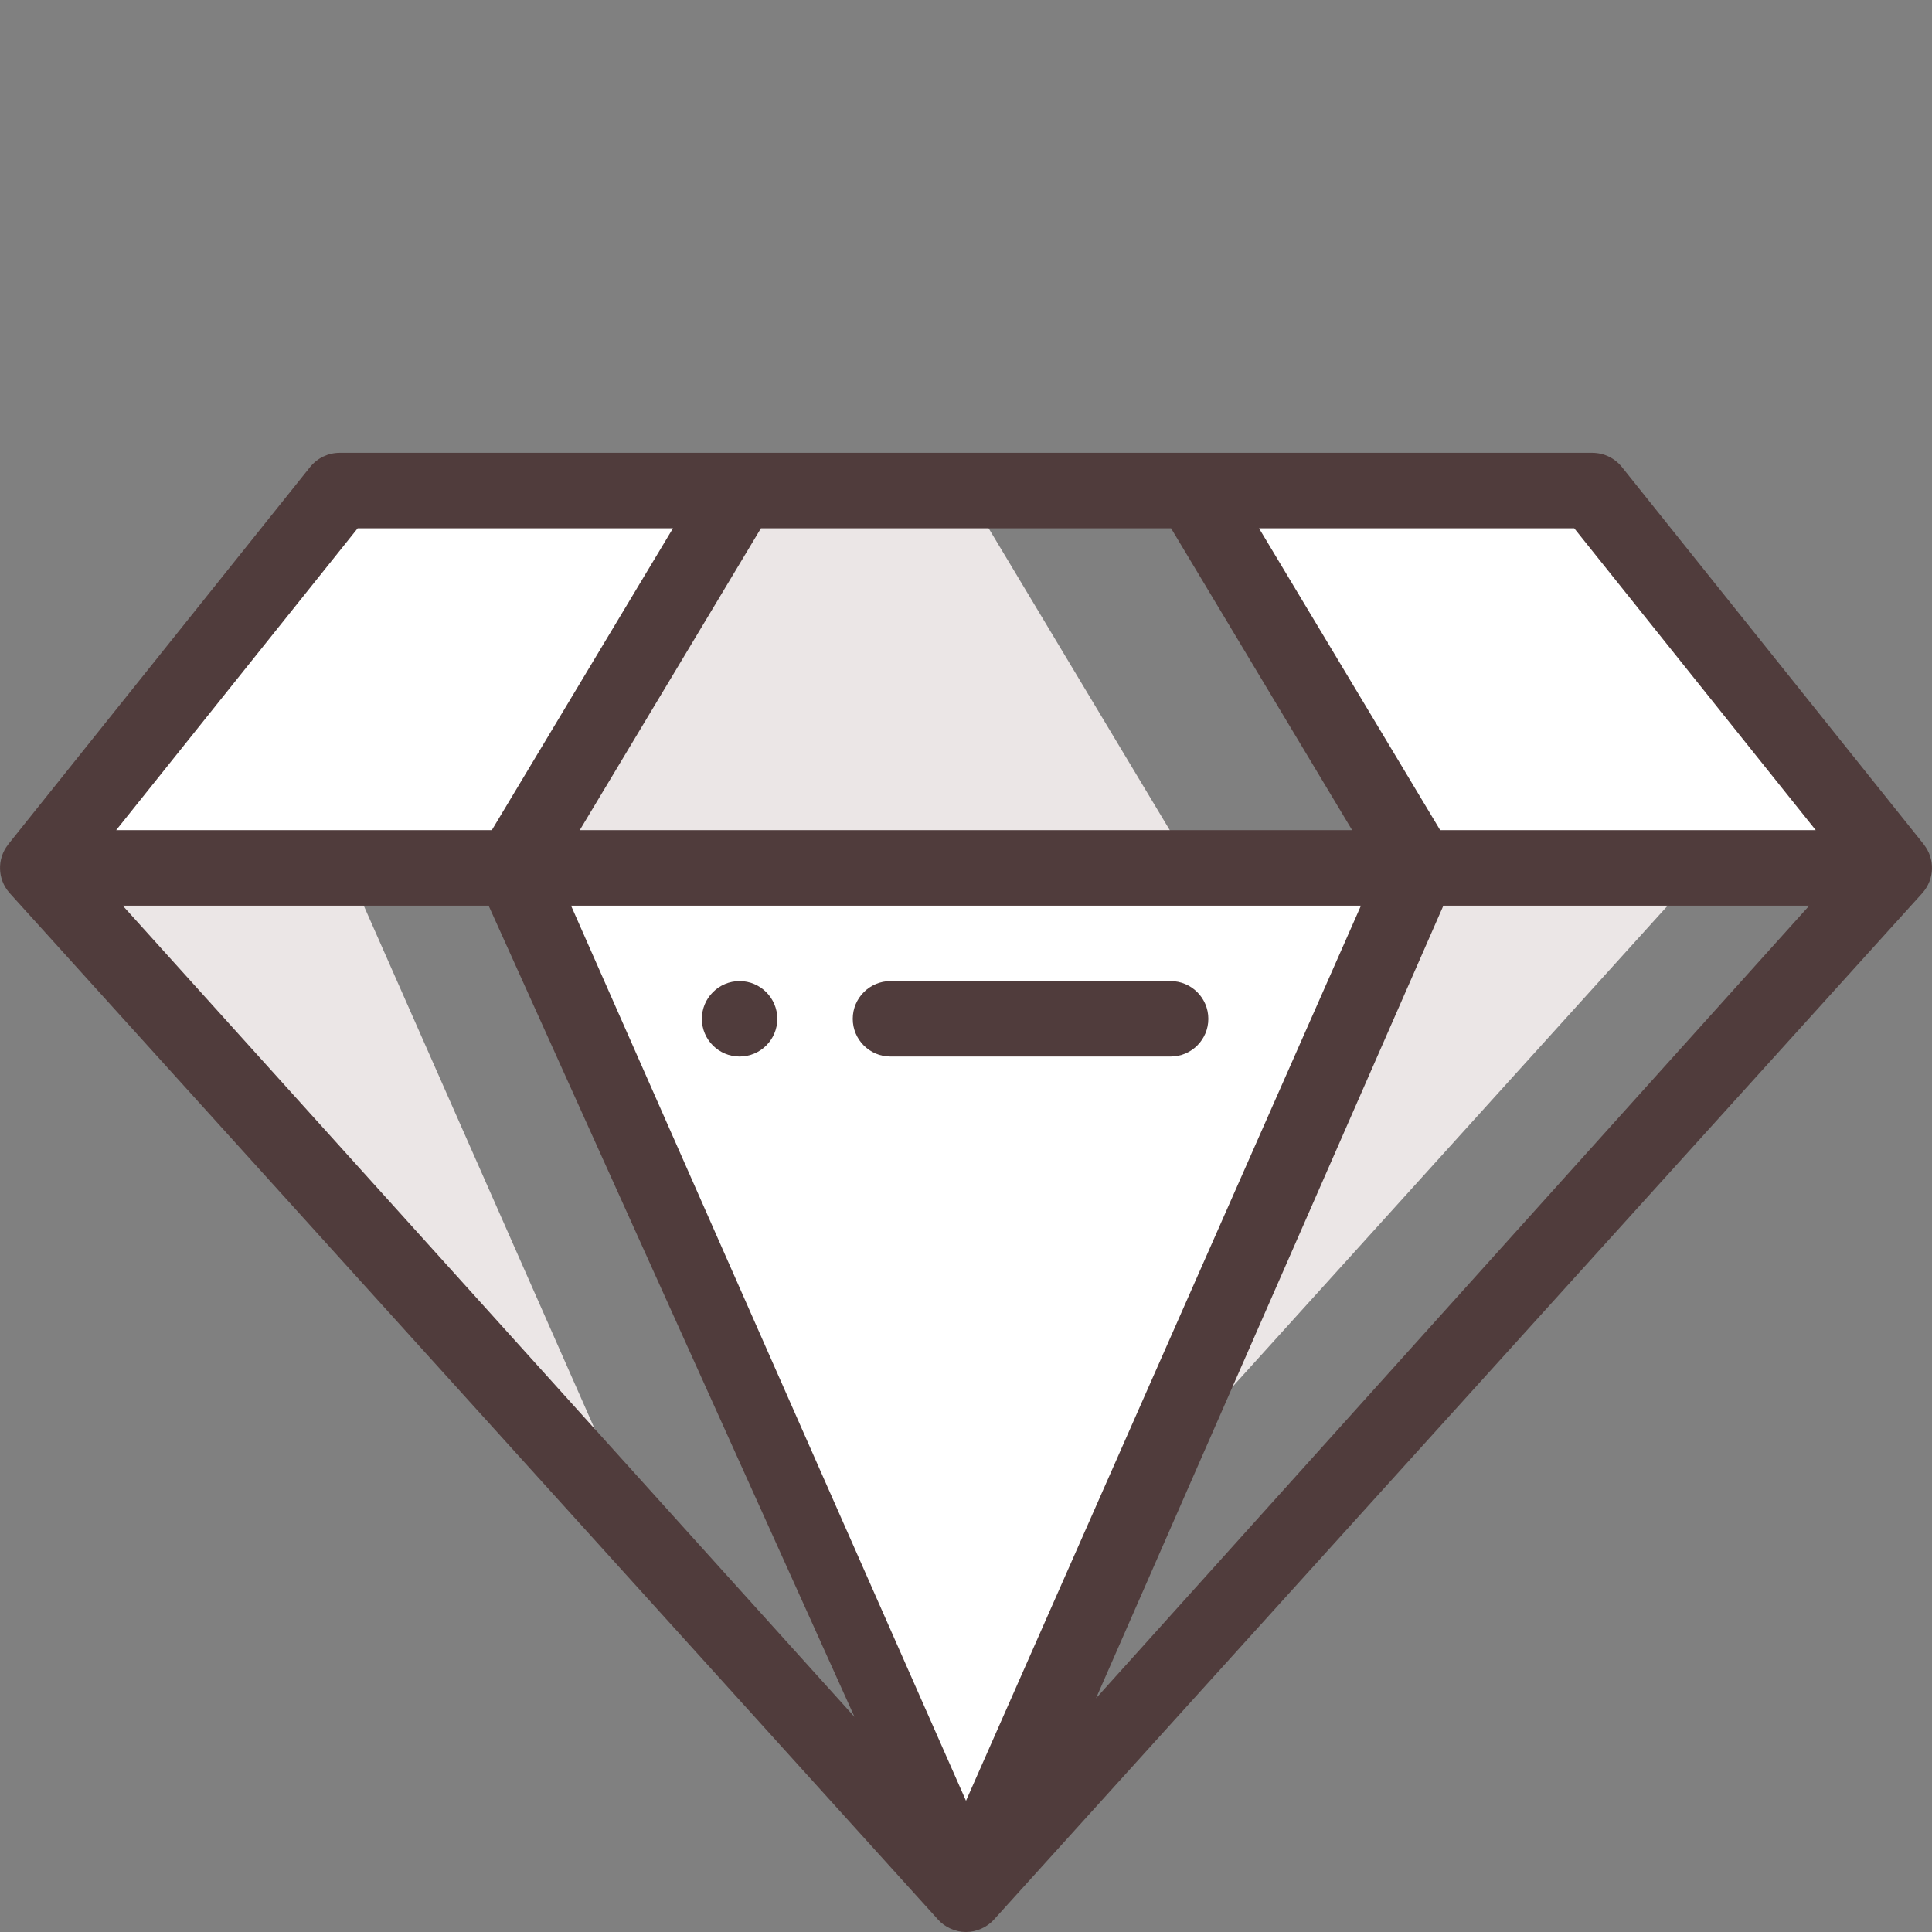 <svg width="21" height="21" viewBox="0 0 21 21" fill="none" xmlns="http://www.w3.org/2000/svg">
<rect x="0" y="0" width="21" height="21" fill="#808080" stroke="none"/>
<path d="M3.691 5.332L0.41 9.434H5.578L8.039 5.332H3.691Z" fill="white"/>
<path d="M0.41 9.434H3.773L6.977 16.694L0.41 9.434Z" fill="#EBE6E6"/>
<path d="M10.5 5.332L12.961 9.434C10.105 9.434 5.767 9.434 5.578 9.434L8.039 5.332H10.5Z" fill="#EBE6E6"/>
<path d="M5.578 9.434L10.5 20.59L15.422 9.434C15.144 9.434 5.856 9.434 5.578 9.434Z" fill="white"/>
<path d="M15.422 9.434H18.498L12.492 16.074L15.422 9.434Z" fill="#EBE6E6"/>
<path d="M12.961 5.332L15.422 9.434H20.59L17.309 5.332H12.961Z" fill="white"/>
<path fill-rule="evenodd" clip-rule="evenodd" d="M20.898 9.704L20.896 9.706L20.894 9.708L20.894 9.709L10.804 20.865C10.729 20.948 10.615 21 10.5 21C10.385 21 10.271 20.949 10.196 20.865L0.106 9.709L0.105 9.708L0.102 9.704C-0.029 9.555 -0.033 9.335 0.087 9.182C0.088 9.181 0.089 9.179 0.09 9.177L3.371 5.076C3.449 4.979 3.567 4.922 3.691 4.922H17.308C17.433 4.922 17.551 4.979 17.629 5.076L20.91 9.177L20.912 9.18L20.913 9.182C21.034 9.337 21.028 9.556 20.898 9.704ZM12.729 5.742H8.271L6.302 9.023H14.697L12.729 5.742ZM6.207 9.844L10.5 19.574L14.793 9.844H6.207ZM5.311 9.844H1.334L9.288 18.662L5.311 9.844ZM15.689 9.844L11.913 18.46L19.666 9.844H15.689ZM1.263 9.023H5.346L7.315 5.742H3.888L1.263 9.023ZM17.111 5.742H13.685L15.654 9.023H19.736L17.111 5.742ZM8.039 10.664C8.265 10.664 8.449 10.848 8.449 11.074C8.449 11.301 8.265 11.484 8.039 11.484C7.813 11.484 7.629 11.301 7.629 11.074C7.629 10.848 7.813 10.664 8.039 10.664ZM12.724 10.664H9.679C9.453 10.664 9.269 10.848 9.269 11.074C9.269 11.301 9.453 11.484 9.679 11.484H12.724C12.95 11.484 13.134 11.301 13.134 11.074C13.134 10.848 12.95 10.664 12.724 10.664Z" fill="#503C3C"/>
</svg>
